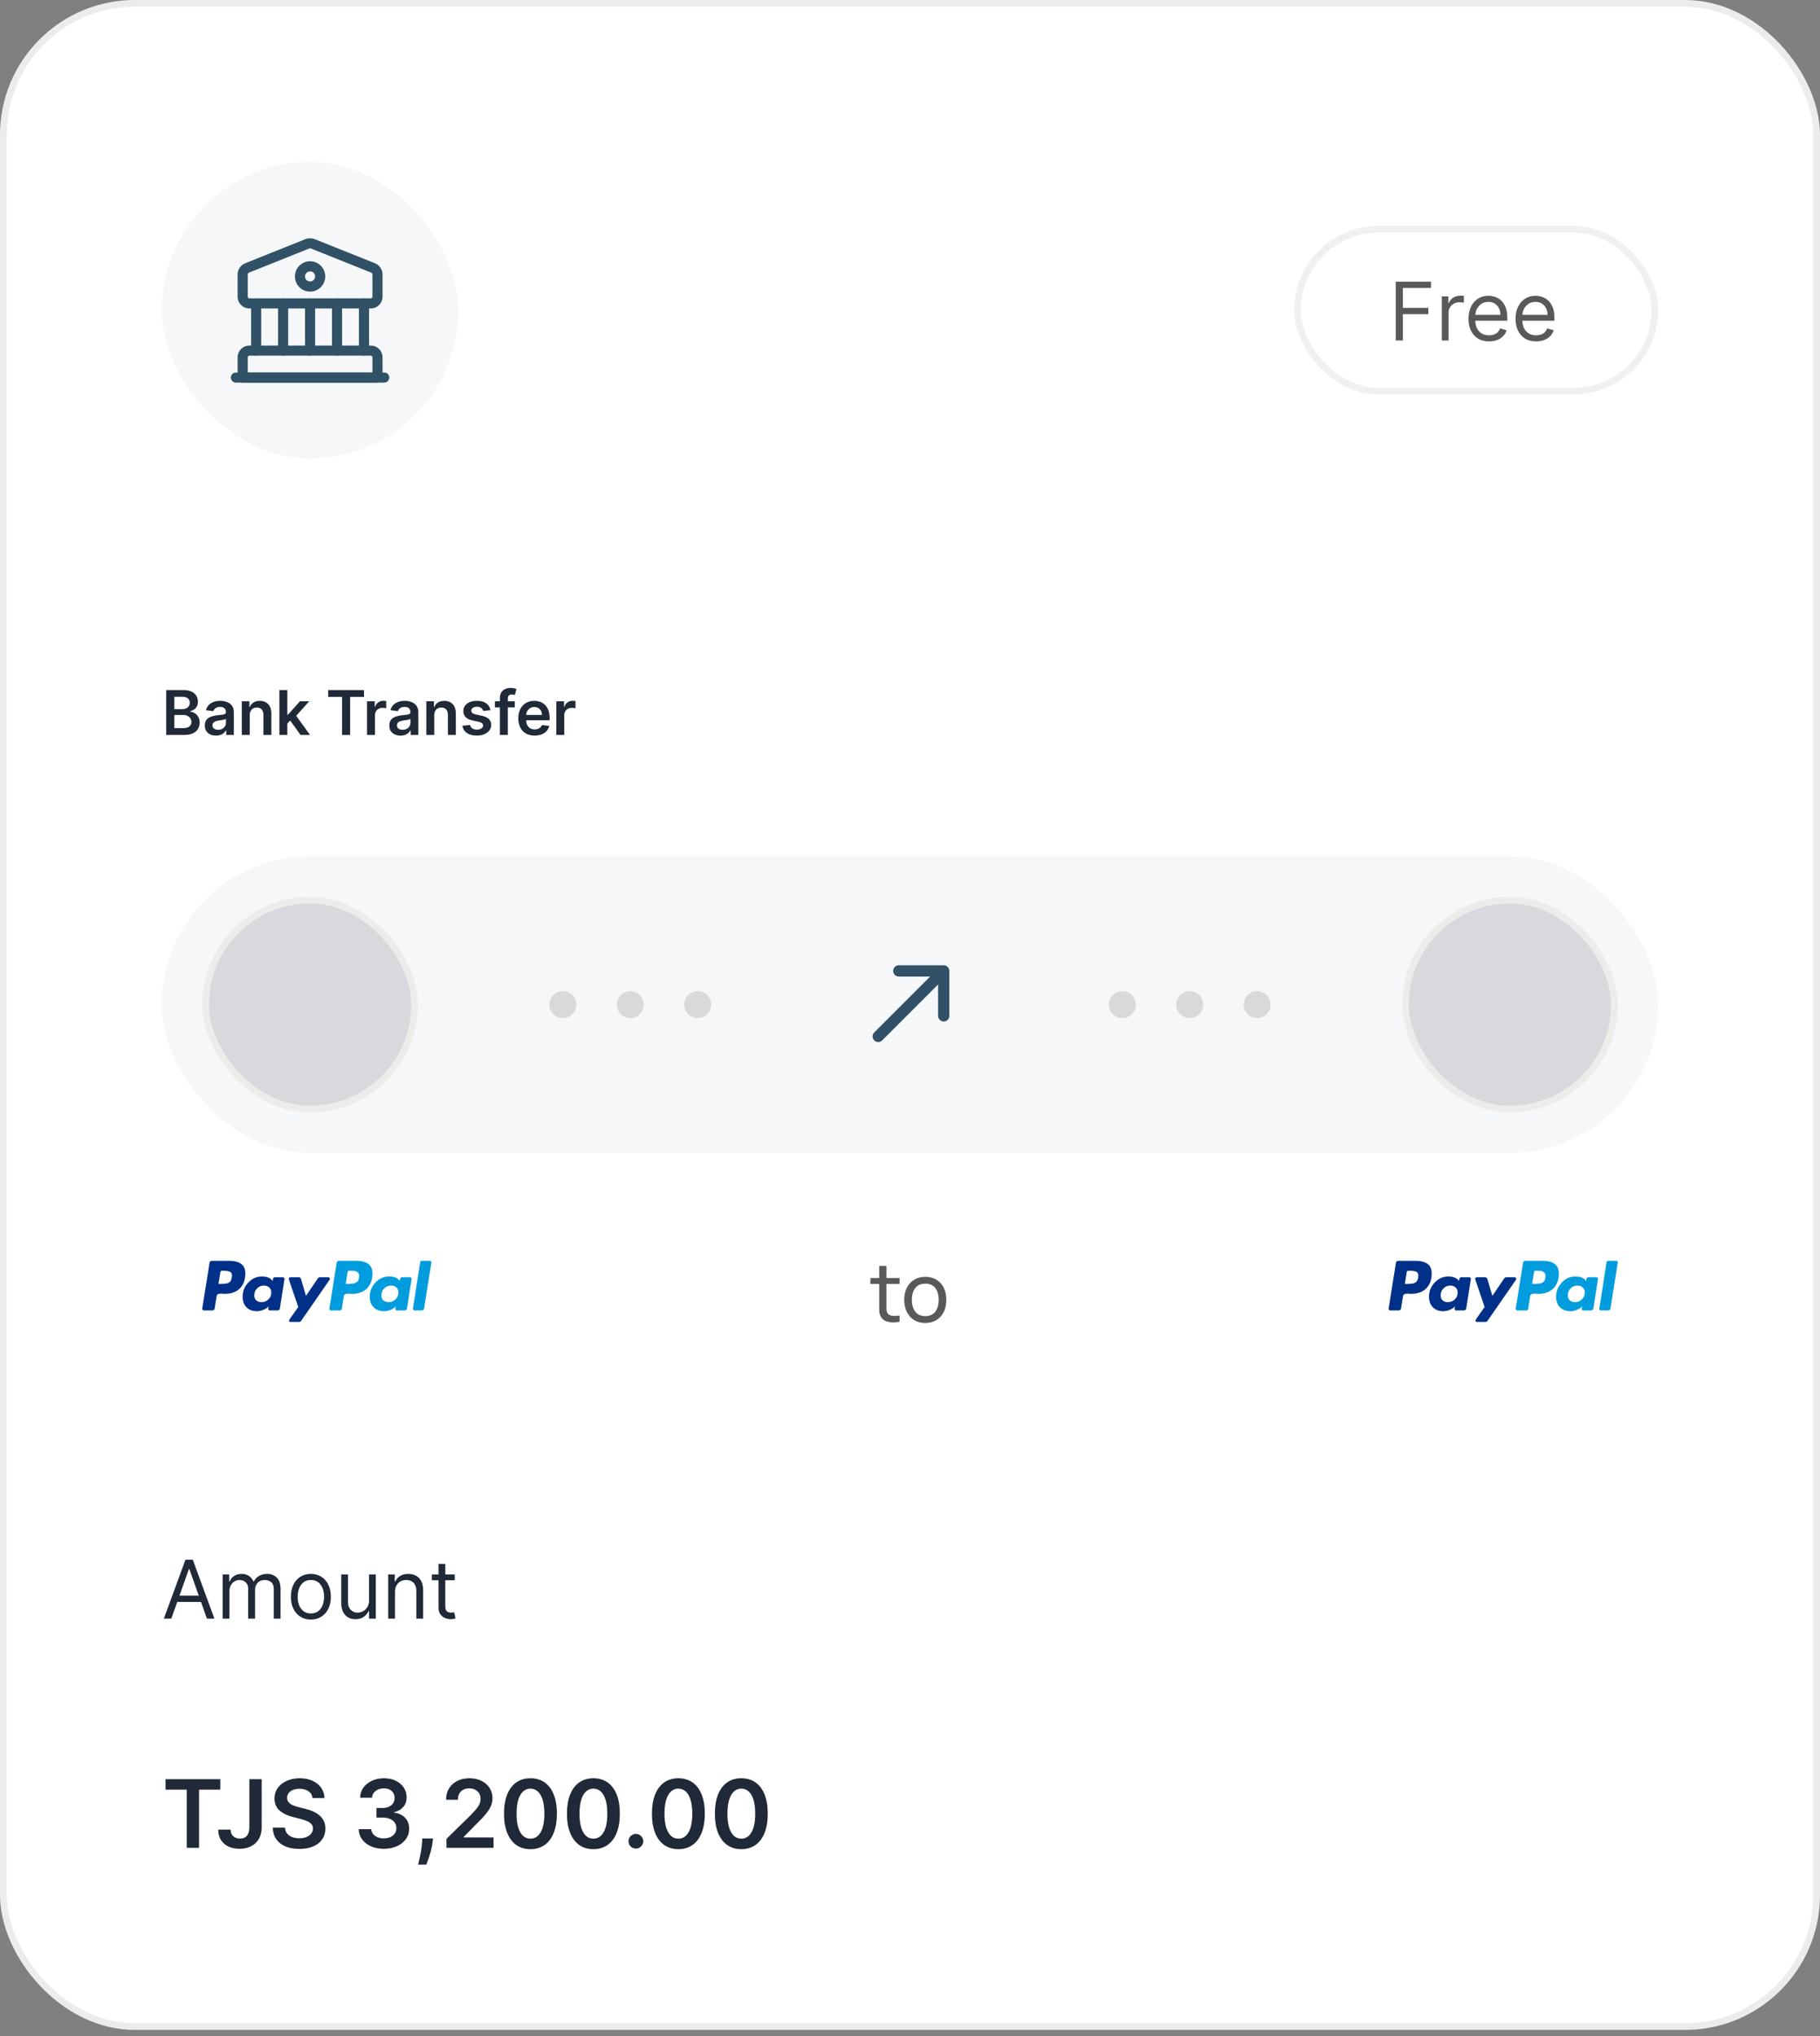 <svg width="270" height="302" viewBox="0 0 270 302" fill="none" xmlns="http://www.w3.org/2000/svg">
<rect x="0" y="0" width="270" height="302" fill="#808080" stroke="none"/>
<rect x="0.5" y="0.5" width="269" height="300.064" rx="19.5" fill="white"/>
<rect x="0.5" y="0.5" width="269" height="300.064" rx="19.5" stroke="#EDECEB"/>
<rect x="24" y="24" width="44" height="44" rx="22" fill="#F6F7F9"/>
<path fill-rule="evenodd" clip-rule="evenodd" d="M45.901 36.849L36.908 40.446L36.63 39.75L36.908 40.446C36.909 40.446 36.905 40.448 36.899 40.452C36.892 40.456 36.883 40.462 36.873 40.471C36.851 40.49 36.827 40.516 36.806 40.548C36.784 40.58 36.769 40.612 36.76 40.639C36.751 40.665 36.75 40.679 36.75 40.68C36.75 40.68 36.75 40.68 36.75 40.68L36.75 44C36.75 44.136 36.864 44.25 37 44.25L55 44.25C55.136 44.25 55.25 44.136 55.25 44L55.25 40.68C55.25 40.68 55.25 40.68 55.25 40.68C55.25 40.679 55.249 40.665 55.24 40.639C55.231 40.612 55.216 40.58 55.194 40.548C55.173 40.516 55.149 40.49 55.127 40.471C55.117 40.462 55.108 40.456 55.101 40.452C55.095 40.448 55.091 40.446 55.092 40.446L46.099 36.849C46.096 36.849 46.09 36.847 46.081 36.846C46.06 36.843 46.032 36.84 46 36.84C45.968 36.84 45.94 36.843 45.919 36.846C45.91 36.847 45.904 36.849 45.901 36.849ZM46 35.34C46.194 35.34 46.431 35.367 46.648 35.454L55.648 39.054L55.376 39.735L55.648 39.054C55.992 39.191 56.259 39.444 56.438 39.71C56.617 39.975 56.75 40.316 56.75 40.68L56.75 44C56.75 44.964 55.964 45.75 55 45.75L37 45.75C36.036 45.75 35.25 44.964 35.25 44L35.25 40.68C35.25 40.316 35.383 39.975 35.562 39.71C35.741 39.444 36.008 39.191 36.352 39.054L36.352 39.054L45.352 35.454C45.569 35.367 45.806 35.34 46 35.34Z" fill="#315266"/>
<path fill-rule="evenodd" clip-rule="evenodd" d="M37 52.75C36.864 52.75 36.75 52.864 36.75 53L36.75 55.25L55.25 55.25L55.25 53C55.25 52.864 55.136 52.75 55 52.75L37 52.75ZM35.25 53C35.25 52.036 36.036 51.25 37 51.25L55 51.25C55.964 51.25 56.75 52.036 56.75 53L56.75 56C56.75 56.414 56.414 56.75 56 56.75L36 56.75C35.586 56.75 35.25 56.414 35.25 56L35.25 53Z" fill="#315266"/>
<path fill-rule="evenodd" clip-rule="evenodd" d="M38 44.25C38.414 44.25 38.75 44.586 38.75 45L38.75 52C38.75 52.414 38.414 52.75 38 52.75C37.586 52.75 37.25 52.414 37.25 52L37.25 45C37.25 44.586 37.586 44.25 38 44.25Z" fill="#315266"/>
<path fill-rule="evenodd" clip-rule="evenodd" d="M42 44.25C42.414 44.25 42.75 44.586 42.75 45L42.75 52C42.75 52.414 42.414 52.75 42 52.75C41.586 52.75 41.25 52.414 41.25 52L41.25 45C41.25 44.586 41.586 44.25 42 44.25Z" fill="#315266"/>
<path fill-rule="evenodd" clip-rule="evenodd" d="M46 44.25C46.414 44.25 46.75 44.586 46.75 45L46.75 52C46.75 52.414 46.414 52.75 46 52.75C45.586 52.75 45.25 52.414 45.25 52L45.25 45C45.25 44.586 45.586 44.25 46 44.25Z" fill="#315266"/>
<path fill-rule="evenodd" clip-rule="evenodd" d="M50 44.25C50.414 44.25 50.75 44.586 50.75 45L50.75 52C50.75 52.414 50.414 52.75 50 52.75C49.586 52.75 49.25 52.414 49.25 52L49.25 45C49.25 44.586 49.586 44.25 50 44.25Z" fill="#315266"/>
<path fill-rule="evenodd" clip-rule="evenodd" d="M54 44.25C54.414 44.25 54.75 44.586 54.75 45L54.75 52C54.75 52.414 54.414 52.75 54 52.75C53.586 52.75 53.25 52.414 53.25 52L53.25 45C53.25 44.586 53.586 44.25 54 44.25Z" fill="#315266"/>
<path fill-rule="evenodd" clip-rule="evenodd" d="M34.25 56C34.25 55.586 34.586 55.25 35 55.25L57 55.25C57.414 55.25 57.75 55.586 57.75 56C57.75 56.414 57.414 56.75 57 56.75L35 56.75C34.586 56.75 34.25 56.414 34.25 56Z" fill="#315266"/>
<path fill-rule="evenodd" clip-rule="evenodd" d="M43.75 41C43.75 39.757 44.757 38.75 46 38.75C47.243 38.75 48.25 39.757 48.25 41C48.25 42.243 47.243 43.25 46 43.25C44.757 43.25 43.75 42.243 43.75 41ZM46 40.25C45.586 40.25 45.25 40.586 45.25 41C45.25 41.414 45.586 41.75 46 41.75C46.414 41.75 46.75 41.414 46.75 41C46.75 40.586 46.414 40.25 46 40.25Z" fill="#315266"/>
<rect x="192.5" y="34" width="53" height="24" rx="12" stroke="#F0F0F2"/>
<path d="M207.057 50.5L207.057 41.773L212.29 41.773L212.29 42.71L208.114 42.71L208.114 45.659L211.898 45.659L211.898 46.597L208.114 46.597L208.114 50.5L207.057 50.5ZM213.893 50.5L213.893 43.955L214.865 43.955L214.865 44.943L214.933 44.943C215.052 44.619 215.268 44.356 215.581 44.155C215.893 43.953 216.245 43.852 216.637 43.852C216.711 43.852 216.804 43.854 216.914 43.856C217.025 43.859 217.109 43.864 217.166 43.869L217.166 44.892C217.132 44.883 217.054 44.871 216.931 44.854C216.812 44.834 216.686 44.824 216.552 44.824C216.234 44.824 215.95 44.891 215.7 45.024C215.453 45.155 215.257 45.337 215.112 45.57C214.97 45.8 214.899 46.062 214.899 46.358L214.899 50.5L213.893 50.5ZM220.903 50.636C220.272 50.636 219.728 50.497 219.271 50.219C218.816 49.938 218.466 49.545 218.218 49.043C217.974 48.537 217.852 47.949 217.852 47.278C217.852 46.608 217.974 46.017 218.218 45.506C218.466 44.992 218.809 44.591 219.25 44.304C219.693 44.014 220.21 43.869 220.801 43.869C221.142 43.869 221.478 43.926 221.811 44.04C222.143 44.153 222.446 44.338 222.718 44.594C222.991 44.847 223.208 45.182 223.37 45.599C223.532 46.017 223.613 46.531 223.613 47.142L223.613 47.568L218.568 47.568L218.568 46.699L222.591 46.699C222.591 46.33 222.517 46 222.369 45.71C222.224 45.42 222.017 45.192 221.747 45.024C221.48 44.856 221.164 44.773 220.801 44.773C220.4 44.773 220.054 44.872 219.761 45.071C219.471 45.267 219.248 45.523 219.092 45.838C218.936 46.153 218.858 46.492 218.858 46.852L218.858 47.432C218.858 47.926 218.943 48.345 219.113 48.689C219.287 49.03 219.527 49.29 219.833 49.469C220.14 49.645 220.497 49.733 220.903 49.733C221.167 49.733 221.406 49.696 221.619 49.622C221.835 49.545 222.021 49.432 222.177 49.281C222.333 49.128 222.454 48.938 222.539 48.71L223.511 48.983C223.409 49.312 223.237 49.602 222.995 49.852C222.754 50.099 222.456 50.293 222.1 50.432C221.745 50.568 221.346 50.636 220.903 50.636ZM227.887 50.636C227.257 50.636 226.713 50.497 226.255 50.219C225.801 49.938 225.45 49.545 225.203 49.043C224.958 48.537 224.836 47.949 224.836 47.278C224.836 46.608 224.958 46.017 225.203 45.506C225.45 44.992 225.794 44.591 226.234 44.304C226.677 44.014 227.194 43.869 227.785 43.869C228.126 43.869 228.463 43.926 228.795 44.04C229.127 44.153 229.43 44.338 229.703 44.594C229.975 44.847 230.193 45.182 230.355 45.599C230.517 46.017 230.598 46.531 230.598 47.142L230.598 47.568L225.552 47.568L225.552 46.699L229.575 46.699C229.575 46.33 229.501 46 229.353 45.71C229.208 45.42 229.001 45.192 228.731 45.024C228.464 44.856 228.149 44.773 227.785 44.773C227.385 44.773 227.038 44.872 226.745 45.071C226.456 45.267 226.233 45.523 226.076 45.838C225.92 46.153 225.842 46.492 225.842 46.852L225.842 47.432C225.842 47.926 225.927 48.345 226.098 48.689C226.271 49.03 226.511 49.29 226.818 49.469C227.125 49.645 227.481 49.733 227.887 49.733C228.152 49.733 228.39 49.696 228.603 49.622C228.819 49.545 229.005 49.432 229.162 49.281C229.318 49.128 229.439 48.938 229.524 48.71L230.495 48.983C230.393 49.312 230.221 49.602 229.98 49.852C229.738 50.099 229.44 50.293 229.085 50.432C228.73 50.568 228.331 50.636 227.887 50.636Z" fill="#595959"/>
<path d="M24.656 109L24.656 102.345L27.204 102.345C27.685 102.345 28.085 102.421 28.403 102.572C28.724 102.722 28.963 102.927 29.121 103.187C29.282 103.447 29.362 103.741 29.362 104.07C29.362 104.341 29.31 104.573 29.206 104.766C29.102 104.957 28.962 105.111 28.787 105.231C28.611 105.35 28.415 105.435 28.198 105.487L28.198 105.552C28.434 105.565 28.661 105.638 28.878 105.77C29.096 105.9 29.275 106.084 29.414 106.322C29.552 106.561 29.622 106.849 29.622 107.187C29.622 107.531 29.538 107.841 29.371 108.116C29.205 108.389 28.953 108.605 28.617 108.763C28.282 108.921 27.859 109 27.35 109L24.656 109ZM25.862 107.993L27.159 107.993C27.596 107.993 27.911 107.909 28.104 107.742C28.299 107.573 28.397 107.357 28.397 107.093C28.397 106.895 28.348 106.718 28.25 106.56C28.153 106.399 28.014 106.274 27.834 106.183C27.655 106.09 27.44 106.043 27.191 106.043L25.862 106.043L25.862 107.993ZM25.862 105.175L27.055 105.175C27.262 105.175 27.45 105.137 27.617 105.062C27.784 104.984 27.915 104.874 28.01 104.733C28.107 104.59 28.156 104.421 28.156 104.226C28.156 103.969 28.065 103.756 27.883 103.59C27.703 103.423 27.436 103.339 27.081 103.339L25.862 103.339L25.862 105.175ZM32.055 109.101C31.738 109.101 31.454 109.044 31.2 108.932C30.949 108.817 30.75 108.648 30.602 108.425C30.457 108.202 30.384 107.927 30.384 107.599C30.384 107.318 30.436 107.085 30.54 106.901C30.644 106.717 30.786 106.569 30.966 106.459C31.146 106.348 31.349 106.265 31.574 106.209C31.801 106.15 32.036 106.108 32.279 106.082C32.571 106.052 32.809 106.025 32.991 106.001C33.172 105.975 33.305 105.936 33.387 105.884C33.471 105.83 33.514 105.746 33.514 105.634L33.514 105.614C33.514 105.369 33.441 105.18 33.296 105.045C33.151 104.911 32.942 104.844 32.669 104.844C32.381 104.844 32.152 104.907 31.983 105.032C31.816 105.158 31.704 105.306 31.645 105.478L30.547 105.322C30.634 105.018 30.777 104.765 30.976 104.561C31.175 104.355 31.419 104.202 31.707 104.1C31.995 103.996 32.314 103.944 32.662 103.944C32.903 103.944 33.142 103.972 33.38 104.028C33.619 104.085 33.837 104.178 34.034 104.308C34.231 104.436 34.389 104.61 34.508 104.831C34.629 105.052 34.69 105.328 34.69 105.66L34.69 109L33.559 109L33.559 108.314L33.52 108.314C33.449 108.453 33.348 108.583 33.218 108.704C33.09 108.823 32.929 108.92 32.734 108.994C32.541 109.065 32.315 109.101 32.055 109.101ZM32.36 108.236C32.596 108.236 32.801 108.19 32.974 108.097C33.148 108.001 33.281 107.876 33.374 107.72C33.469 107.564 33.517 107.394 33.517 107.21L33.517 106.621C33.48 106.652 33.417 106.68 33.328 106.706C33.242 106.732 33.144 106.755 33.036 106.774C32.928 106.794 32.821 106.811 32.714 106.826C32.608 106.841 32.516 106.854 32.438 106.865C32.263 106.889 32.106 106.928 31.967 106.982C31.828 107.036 31.719 107.112 31.639 107.21C31.559 107.305 31.518 107.428 31.518 107.58C31.518 107.797 31.598 107.96 31.756 108.071C31.914 108.181 32.115 108.236 32.36 108.236ZM37.049 106.075L37.049 109L35.873 109L35.873 104.009L36.997 104.009L36.997 104.857L37.056 104.857C37.17 104.577 37.354 104.355 37.605 104.191C37.858 104.026 38.171 103.944 38.544 103.944C38.888 103.944 39.188 104.017 39.444 104.165C39.702 104.312 39.901 104.525 40.042 104.805C40.185 105.084 40.255 105.423 40.253 105.822L40.253 109L39.077 109L39.077 106.004C39.077 105.67 38.99 105.409 38.817 105.221C38.646 105.032 38.409 104.938 38.105 104.938C37.9 104.938 37.716 104.984 37.556 105.075C37.398 105.163 37.273 105.292 37.182 105.461C37.094 105.63 37.049 105.835 37.049 106.075ZM42.521 107.434L42.518 106.014L42.707 106.014L44.5 104.009L45.875 104.009L43.668 106.465L43.425 106.465L42.521 107.434ZM41.449 109L41.449 102.345L42.625 102.345L42.625 109L41.449 109ZM44.582 109L42.957 106.729L43.75 105.9L45.989 109L44.582 109ZM48.688 103.356L48.688 102.345L53.998 102.345L53.998 103.356L51.941 103.356L51.941 109L50.745 109L50.745 103.356L48.688 103.356ZM54.451 109L54.451 104.009L55.592 104.009L55.592 104.841L55.644 104.841C55.735 104.553 55.891 104.33 56.112 104.174C56.335 104.016 56.589 103.937 56.875 103.937C56.94 103.937 57.013 103.941 57.093 103.947C57.175 103.951 57.243 103.959 57.298 103.97L57.298 105.052C57.248 105.035 57.169 105.019 57.06 105.006C56.954 104.991 56.851 104.984 56.752 104.984C56.537 104.984 56.344 105.03 56.173 105.123C56.004 105.214 55.871 105.341 55.774 105.504C55.676 105.666 55.627 105.853 55.627 106.066L55.627 109L54.451 109ZM59.426 109.101C59.11 109.101 58.825 109.044 58.572 108.932C58.32 108.817 58.121 108.648 57.974 108.425C57.828 108.202 57.756 107.927 57.756 107.599C57.756 107.318 57.808 107.085 57.912 106.901C58.016 106.717 58.158 106.569 58.337 106.459C58.517 106.348 58.72 106.265 58.945 106.209C59.173 106.15 59.408 106.108 59.65 106.082C59.943 106.052 60.18 106.025 60.362 106.001C60.544 105.975 60.676 105.936 60.758 105.884C60.843 105.83 60.885 105.746 60.885 105.634L60.885 105.614C60.885 105.369 60.813 105.18 60.667 105.045C60.522 104.911 60.313 104.844 60.04 104.844C59.752 104.844 59.524 104.907 59.355 105.032C59.188 105.158 59.075 105.306 59.017 105.478L57.918 105.322C58.005 105.018 58.148 104.765 58.347 104.561C58.547 104.355 58.79 104.202 59.078 104.1C59.367 103.996 59.685 103.944 60.034 103.944C60.274 103.944 60.514 103.972 60.752 104.028C60.99 104.085 61.208 104.178 61.405 104.308C61.602 104.436 61.76 104.61 61.88 104.831C62.001 105.052 62.062 105.328 62.062 105.66L62.062 109L60.931 109L60.931 108.314L60.892 108.314C60.82 108.453 60.719 108.583 60.589 108.704C60.462 108.823 60.3 108.92 60.105 108.994C59.913 109.065 59.686 109.101 59.426 109.101ZM59.732 108.236C59.968 108.236 60.172 108.19 60.346 108.097C60.519 108.001 60.652 107.876 60.745 107.72C60.841 107.564 60.888 107.394 60.888 107.21L60.888 106.621C60.852 106.652 60.789 106.68 60.7 106.706C60.613 106.732 60.516 106.755 60.407 106.774C60.299 106.794 60.192 106.811 60.086 106.826C59.98 106.841 59.888 106.854 59.81 106.865C59.634 106.889 59.477 106.928 59.338 106.982C59.2 107.036 59.09 107.112 59.01 107.21C58.93 107.305 58.89 107.428 58.89 107.58C58.89 107.797 58.969 107.96 59.127 108.071C59.285 108.181 59.487 108.236 59.732 108.236ZM64.421 106.075L64.421 109L63.244 109L63.244 104.009L64.369 104.009L64.369 104.857L64.427 104.857C64.542 104.577 64.725 104.355 64.976 104.191C65.23 104.026 65.543 103.944 65.915 103.944C66.26 103.944 66.56 104.017 66.816 104.165C67.073 104.312 67.273 104.525 67.413 104.805C67.556 105.084 67.627 105.423 67.625 105.822L67.625 109L66.448 109L66.448 106.004C66.448 105.67 66.362 105.409 66.188 105.221C66.017 105.032 65.78 104.938 65.477 104.938C65.271 104.938 65.088 104.984 64.927 105.075C64.769 105.163 64.645 105.292 64.554 105.461C64.465 105.63 64.421 105.835 64.421 106.075ZM72.765 105.328L71.693 105.445C71.663 105.337 71.61 105.235 71.534 105.14C71.46 105.044 71.361 104.967 71.235 104.909C71.109 104.85 70.955 104.821 70.773 104.821C70.529 104.821 70.323 104.874 70.156 104.98C69.991 105.087 69.91 105.224 69.912 105.393C69.91 105.538 69.963 105.656 70.072 105.747C70.182 105.838 70.364 105.913 70.617 105.971L71.469 106.153C71.941 106.255 72.292 106.417 72.522 106.638C72.753 106.859 72.87 107.148 72.873 107.505C72.87 107.819 72.778 108.097 72.596 108.337C72.417 108.575 72.166 108.762 71.846 108.896C71.525 109.03 71.157 109.097 70.741 109.097C70.13 109.097 69.638 108.97 69.266 108.714C68.893 108.456 68.671 108.098 68.6 107.638L69.746 107.528C69.799 107.753 69.909 107.923 70.078 108.038C70.247 108.153 70.467 108.21 70.738 108.21C71.017 108.21 71.241 108.153 71.41 108.038C71.581 107.923 71.667 107.781 71.667 107.612C71.667 107.469 71.612 107.351 71.501 107.258C71.393 107.165 71.224 107.094 70.994 107.044L70.143 106.865C69.664 106.765 69.31 106.598 69.08 106.361C68.851 106.123 68.737 105.822 68.739 105.458C68.737 105.15 68.82 104.884 68.989 104.659C69.16 104.431 69.398 104.256 69.701 104.132C70.007 104.007 70.359 103.944 70.757 103.944C71.342 103.944 71.802 104.068 72.138 104.317C72.476 104.567 72.685 104.903 72.765 105.328ZM76.371 104.009L76.371 104.919L73.42 104.919L73.42 104.009L76.371 104.009ZM74.158 109L74.158 103.538C74.158 103.202 74.227 102.922 74.366 102.699C74.507 102.476 74.695 102.309 74.931 102.199C75.167 102.088 75.429 102.033 75.718 102.033C75.921 102.033 76.102 102.049 76.26 102.082C76.418 102.114 76.535 102.144 76.611 102.17L76.377 103.079C76.327 103.064 76.264 103.049 76.189 103.034C76.113 103.017 76.028 103.008 75.935 103.008C75.716 103.008 75.561 103.061 75.471 103.167C75.382 103.271 75.337 103.421 75.337 103.616L75.337 109L74.158 109ZM79.314 109.097C78.814 109.097 78.381 108.994 78.017 108.786C77.656 108.575 77.377 108.279 77.182 107.895C76.987 107.51 76.89 107.056 76.89 106.534C76.89 106.02 76.987 105.57 77.182 105.182C77.379 104.792 77.654 104.489 78.008 104.272C78.361 104.053 78.776 103.944 79.252 103.944C79.56 103.944 79.85 103.994 80.123 104.093C80.398 104.191 80.641 104.342 80.851 104.548C81.063 104.754 81.23 105.016 81.351 105.335C81.473 105.651 81.533 106.028 81.533 106.465L81.533 106.826L77.442 106.826L77.442 106.033L80.406 106.033C80.404 105.808 80.355 105.608 80.26 105.432C80.164 105.254 80.031 105.115 79.86 105.013C79.691 104.911 79.494 104.86 79.268 104.86C79.028 104.86 78.817 104.919 78.635 105.036C78.453 105.15 78.311 105.302 78.209 105.491C78.109 105.677 78.058 105.882 78.056 106.105L78.056 106.797C78.056 107.087 78.109 107.336 78.216 107.544C78.322 107.75 78.47 107.908 78.661 108.019C78.851 108.127 79.075 108.181 79.33 108.181C79.501 108.181 79.656 108.157 79.795 108.11C79.933 108.06 80.054 107.987 80.156 107.892C80.257 107.797 80.334 107.679 80.386 107.538L81.485 107.661C81.415 107.951 81.283 108.205 81.088 108.422C80.895 108.636 80.648 108.803 80.347 108.922C80.046 109.039 79.702 109.097 79.314 109.097ZM82.528 109L82.528 104.009L83.669 104.009L83.669 104.841L83.721 104.841C83.812 104.553 83.968 104.33 84.189 104.174C84.412 104.016 84.667 103.937 84.953 103.937C85.018 103.937 85.09 103.941 85.17 103.947C85.253 103.951 85.321 103.959 85.375 103.97L85.375 105.052C85.325 105.035 85.246 105.019 85.138 105.006C85.032 104.991 84.929 104.984 84.829 104.984C84.615 104.984 84.422 105.03 84.251 105.123C84.082 105.214 83.948 105.341 83.851 105.504C83.754 105.666 83.705 105.853 83.705 106.066L83.705 109L82.528 109Z" fill="#1F2937"/>
<rect x="24" y="127" width="222" height="44" rx="22" fill="#F6F7F8"/>
<rect x="30.5" y="133.5" width="31" height="31" rx="15.5" fill="#4B5563" fill-opacity="0.18" stroke="#EDECEB"/>
<circle cx="83.5" cy="149" r="2" fill="#D9D9D9"/>
<circle cx="93.5" cy="149" r="2" fill="#D9D9D9"/>
<circle cx="103.5" cy="149" r="2" fill="#D9D9D9"/>
<path d="M137.989 144.833L129.697 153.125C129.372 153.45 129.372 153.978 129.697 154.303C130.023 154.629 130.55 154.629 130.876 154.303L139.167 146.012L139.167 150.667C139.167 151.127 139.54 151.5 140.001 151.5C140.461 151.5 140.834 151.127 140.834 150.667L140.834 144C140.834 143.54 140.461 143.167 140.001 143.167L133.334 143.167C132.874 143.167 132.501 143.54 132.501 144C132.501 144.46 132.874 144.833 133.334 144.833L137.989 144.833Z" fill="#315266"/>
<circle cx="166.5" cy="149" r="2" fill="#D9D9D9"/>
<circle cx="176.5" cy="149" r="2" fill="#D9D9D9"/>
<circle cx="186.5" cy="149" r="2" fill="#D9D9D9"/>
<rect x="208.5" y="133.5" width="31" height="31" rx="15.5" fill="#4B5563" fill-opacity="0.18" stroke="#EDECEB"/>
<path d="M35.755 187.44C35.329 187.147 34.773 187 34.087 187L31.431 187C31.221 187 31.104 187.105 31.082 187.315L30.003 194.088C29.992 194.155 30.009 194.216 30.053 194.271C30.097 194.326 30.153 194.354 30.219 194.354L31.481 194.354C31.702 194.354 31.824 194.249 31.846 194.039L32.145 192.213C32.156 192.124 32.195 192.052 32.261 191.997C32.327 191.941 32.41 191.905 32.51 191.889C32.61 191.872 32.703 191.864 32.792 191.864C32.881 191.864 32.986 191.87 33.108 191.881C33.229 191.892 33.307 191.897 33.34 191.897C34.292 191.897 35.039 191.629 35.581 191.092C36.123 190.555 36.395 189.811 36.395 188.859C36.395 188.206 36.181 187.733 35.755 187.44ZM34.386 189.473C34.33 189.861 34.187 190.115 33.954 190.237C33.722 190.359 33.39 190.42 32.958 190.42L32.41 190.436L32.693 188.66C32.715 188.538 32.787 188.477 32.908 188.477L33.224 188.477C33.666 188.477 33.988 188.541 34.187 188.668C34.386 188.796 34.452 189.064 34.386 189.473Z" fill="#003087"/>
<path d="M63.783 187L62.555 187C62.433 187 62.361 187.061 62.339 187.183L61.26 194.088L61.243 194.121C61.243 194.177 61.265 194.229 61.31 194.279C61.354 194.329 61.409 194.354 61.476 194.354L62.571 194.354C62.781 194.354 62.898 194.249 62.92 194.039L63.999 187.249L63.999 187.232C63.999 187.077 63.927 187 63.783 187Z" fill="#009CDE"/>
<path d="M48.942 189.673C48.942 189.617 48.92 189.565 48.876 189.515C48.832 189.465 48.782 189.44 48.727 189.44L47.448 189.44C47.326 189.44 47.227 189.496 47.15 189.606L45.39 192.196L44.66 189.706C44.604 189.529 44.482 189.44 44.294 189.44L43.049 189.44C42.994 189.44 42.944 189.465 42.9 189.515C42.855 189.565 42.834 189.617 42.834 189.673C42.834 189.695 42.941 190.021 43.157 190.652C43.373 191.283 43.605 191.964 43.854 192.694C44.103 193.424 44.233 193.812 44.245 193.856C43.337 195.096 42.883 195.76 42.883 195.848C42.883 195.992 42.955 196.064 43.099 196.064L44.377 196.064C44.499 196.064 44.599 196.009 44.676 195.898L48.909 189.789C48.931 189.767 48.942 189.728 48.942 189.673Z" fill="#003087"/>
<path d="M60.846 189.44L59.584 189.44C59.429 189.44 59.335 189.623 59.302 189.988C59.014 189.546 58.489 189.324 57.725 189.324C56.928 189.324 56.25 189.623 55.691 190.221C55.132 190.818 54.853 191.521 54.853 192.329C54.853 192.982 55.044 193.502 55.426 193.889C55.807 194.277 56.319 194.47 56.961 194.47C57.282 194.47 57.609 194.404 57.941 194.271C58.273 194.138 58.532 193.961 58.721 193.74C58.721 193.751 58.71 193.801 58.688 193.889C58.665 193.978 58.654 194.044 58.654 194.088C58.654 194.266 58.726 194.354 58.87 194.354L60.016 194.354C60.226 194.354 60.348 194.249 60.381 194.039L61.062 189.706C61.072 189.64 61.056 189.579 61.012 189.523C60.967 189.468 60.912 189.44 60.846 189.44ZM58.679 192.711C58.397 192.987 58.057 193.126 57.658 193.126C57.337 193.126 57.078 193.037 56.878 192.86C56.679 192.683 56.579 192.44 56.579 192.13C56.579 191.72 56.718 191.374 56.995 191.092C57.271 190.81 57.614 190.669 58.024 190.669C58.333 190.669 58.591 190.76 58.796 190.943C59 191.125 59.103 191.377 59.103 191.698C59.103 192.096 58.962 192.434 58.679 192.711Z" fill="#009CDE"/>
<path d="M41.986 189.44L40.725 189.44C40.57 189.44 40.476 189.623 40.443 189.988C40.144 189.546 39.618 189.324 38.865 189.324C38.069 189.324 37.391 189.623 36.832 190.221C36.273 190.818 35.994 191.521 35.994 192.329C35.994 192.982 36.185 193.502 36.566 193.889C36.948 194.277 37.46 194.47 38.102 194.47C38.412 194.47 38.733 194.404 39.065 194.271C39.397 194.138 39.662 193.961 39.861 193.74C39.817 193.873 39.795 193.989 39.795 194.088C39.795 194.266 39.867 194.354 40.011 194.354L41.156 194.354C41.366 194.354 41.488 194.249 41.522 194.039L42.202 189.706C42.213 189.64 42.196 189.579 42.152 189.523C42.108 189.468 42.053 189.44 41.986 189.44ZM39.82 192.719C39.538 192.99 39.192 193.126 38.783 193.126C38.462 193.126 38.204 193.037 38.011 192.86C37.817 192.683 37.72 192.44 37.72 192.13C37.72 191.72 37.858 191.374 38.135 191.092C38.412 190.81 38.755 190.669 39.164 190.669C39.474 190.669 39.731 190.76 39.936 190.943C40.141 191.125 40.243 191.377 40.243 191.698C40.243 192.108 40.102 192.448 39.82 192.719Z" fill="#003087"/>
<path d="M54.615 187.44C54.189 187.147 53.633 187 52.946 187L50.307 187C50.086 187 49.964 187.105 49.942 187.315L48.863 194.088C48.852 194.155 48.868 194.216 48.913 194.271C48.956 194.326 49.012 194.354 49.078 194.354L50.44 194.354C50.572 194.354 50.661 194.282 50.705 194.138L51.004 192.213C51.015 192.124 51.054 192.052 51.12 191.997C51.187 191.941 51.27 191.905 51.369 191.889C51.469 191.872 51.563 191.864 51.652 191.864C51.74 191.864 51.845 191.87 51.967 191.881C52.089 191.892 52.166 191.897 52.199 191.897C53.151 191.897 53.898 191.629 54.44 191.092C54.983 190.555 55.254 189.811 55.254 188.859C55.254 188.206 55.041 187.733 54.615 187.44ZM52.913 190.171C52.67 190.337 52.304 190.42 51.818 190.42L51.286 190.436L51.569 188.66C51.591 188.538 51.663 188.477 51.784 188.477L52.083 188.477C52.327 188.477 52.52 188.489 52.664 188.511C52.808 188.533 52.946 188.602 53.079 188.718C53.212 188.834 53.278 189.003 53.278 189.224C53.278 189.689 53.157 190.005 52.913 190.171Z" fill="#009CDE"/>
<path d="M133.458 196.032C133.074 196.108 132.694 196.138 132.318 196.122C131.946 196.11 131.614 196.036 131.322 195.9C131.03 195.76 130.808 195.544 130.656 195.252C130.528 194.996 130.458 194.738 130.446 194.478C130.438 194.214 130.434 193.916 130.434 193.584L130.434 187.752L131.502 187.752L131.502 193.536C131.502 193.8 131.504 194.026 131.508 194.214C131.516 194.402 131.558 194.564 131.634 194.7C131.778 194.956 132.006 195.106 132.318 195.15C132.634 195.194 133.014 195.182 133.458 195.114L133.458 196.032ZM129.12 190.434L129.12 189.552L133.458 189.552L133.458 190.434L129.12 190.434ZM137.264 196.212C136.62 196.212 136.064 196.066 135.596 195.774C135.132 195.482 134.774 195.078 134.522 194.562C134.27 194.046 134.144 193.454 134.144 192.786C134.144 192.106 134.272 191.51 134.528 190.998C134.784 190.486 135.146 190.088 135.614 189.804C136.082 189.516 136.632 189.372 137.264 189.372C137.912 189.372 138.47 189.518 138.938 189.81C139.406 190.098 139.764 190.5 140.012 191.016C140.264 191.528 140.39 192.118 140.39 192.786C140.39 193.462 140.264 194.058 140.012 194.574C139.76 195.086 139.4 195.488 138.932 195.78C138.464 196.068 137.908 196.212 137.264 196.212ZM137.264 195.198C137.936 195.198 138.436 194.974 138.764 194.526C139.092 194.078 139.256 193.498 139.256 192.786C139.256 192.054 139.09 191.472 138.758 191.04C138.426 190.604 137.928 190.386 137.264 190.386C136.812 190.386 136.44 190.488 136.148 190.692C135.856 190.896 135.638 191.178 135.494 191.538C135.35 191.898 135.278 192.314 135.278 192.786C135.278 193.514 135.446 194.098 135.782 194.538C136.118 194.978 136.612 195.198 137.264 195.198Z" fill="#595959"/>
<path d="M211.756 187.44C211.33 187.147 210.774 187 210.088 187L207.432 187C207.222 187 207.105 187.105 207.083 187.315L206.004 194.088C205.993 194.155 206.01 194.216 206.054 194.271C206.098 194.326 206.154 194.354 206.22 194.354L207.482 194.354C207.703 194.354 207.825 194.249 207.847 194.039L208.146 192.213C208.157 192.124 208.196 192.052 208.262 191.997C208.328 191.941 208.411 191.905 208.511 191.889C208.611 191.872 208.704 191.864 208.793 191.864C208.882 191.864 208.987 191.87 209.109 191.881C209.23 191.892 209.308 191.897 209.341 191.897C210.293 191.897 211.04 191.629 211.582 191.092C212.124 190.555 212.395 189.811 212.395 188.859C212.395 188.206 212.182 187.733 211.756 187.44ZM210.387 189.473C210.331 189.861 210.188 190.115 209.955 190.237C209.723 190.359 209.391 190.42 208.959 190.42L208.411 190.436L208.694 188.66C208.716 188.538 208.788 188.477 208.909 188.477L209.225 188.477C209.667 188.477 209.989 188.541 210.188 188.668C210.387 188.796 210.453 189.064 210.387 189.473Z" fill="#003087"/>
<path d="M239.784 187L238.556 187C238.434 187 238.362 187.061 238.34 187.183L237.261 194.088L237.244 194.121C237.244 194.177 237.266 194.229 237.311 194.279C237.355 194.329 237.41 194.354 237.477 194.354L238.572 194.354C238.782 194.354 238.899 194.249 238.921 194.039L240 187.249L240 187.232C240 187.077 239.928 187 239.784 187Z" fill="#009CDE"/>
<path d="M224.943 189.673C224.943 189.617 224.921 189.565 224.877 189.515C224.833 189.465 224.783 189.44 224.728 189.44L223.449 189.44C223.327 189.44 223.228 189.496 223.151 189.606L221.391 192.196L220.661 189.706C220.605 189.529 220.483 189.44 220.295 189.44L219.05 189.44C218.995 189.44 218.945 189.465 218.901 189.515C218.856 189.565 218.834 189.617 218.834 189.673C218.834 189.695 218.942 190.021 219.158 190.652C219.374 191.283 219.606 191.964 219.855 192.694C220.104 193.424 220.234 193.812 220.245 193.856C219.338 195.096 218.884 195.76 218.884 195.848C218.884 195.992 218.956 196.064 219.1 196.064L220.378 196.064C220.5 196.064 220.6 196.009 220.677 195.898L224.91 189.789C224.932 189.767 224.943 189.728 224.943 189.673Z" fill="#003087"/>
<path d="M236.847 189.44L235.585 189.44C235.43 189.44 235.336 189.623 235.303 189.988C235.015 189.546 234.49 189.324 233.726 189.324C232.929 189.324 232.251 189.623 231.692 190.221C231.133 190.818 230.854 191.521 230.854 192.329C230.854 192.982 231.045 193.502 231.427 193.889C231.808 194.277 232.32 194.47 232.962 194.47C233.283 194.47 233.61 194.404 233.942 194.271C234.274 194.138 234.533 193.961 234.722 193.74C234.722 193.751 234.711 193.801 234.689 193.889C234.666 193.978 234.655 194.044 234.655 194.088C234.655 194.266 234.727 194.354 234.871 194.354L236.017 194.354C236.227 194.354 236.349 194.249 236.382 194.039L237.063 189.706C237.073 189.64 237.057 189.579 237.013 189.523C236.968 189.468 236.913 189.44 236.847 189.44ZM234.68 192.711C234.398 192.987 234.058 193.126 233.659 193.126C233.338 193.126 233.079 193.037 232.879 192.86C232.68 192.683 232.58 192.44 232.58 192.13C232.58 191.72 232.719 191.374 232.995 191.092C233.272 190.81 233.615 190.669 234.025 190.669C234.334 190.669 234.592 190.76 234.797 190.943C235.001 191.125 235.104 191.377 235.104 191.698C235.104 192.096 234.963 192.434 234.68 192.711Z" fill="#009CDE"/>
<path d="M217.987 189.44L216.726 189.44C216.571 189.44 216.477 189.623 216.444 189.988C216.145 189.546 215.619 189.324 214.866 189.324C214.07 189.324 213.392 189.623 212.833 190.221C212.274 190.818 211.995 191.521 211.995 192.329C211.995 192.982 212.186 193.502 212.567 193.889C212.949 194.277 213.461 194.47 214.103 194.47C214.413 194.47 214.734 194.404 215.066 194.271C215.398 194.138 215.663 193.961 215.863 193.74C215.818 193.873 215.796 193.989 215.796 194.088C215.796 194.266 215.868 194.354 216.012 194.354L217.157 194.354C217.367 194.354 217.489 194.249 217.523 194.039L218.203 189.706C218.214 189.64 218.197 189.579 218.153 189.523C218.109 189.468 218.054 189.44 217.987 189.44ZM215.821 192.719C215.539 192.99 215.193 193.126 214.784 193.126C214.462 193.126 214.205 193.037 214.012 192.86C213.818 192.683 213.721 192.44 213.721 192.13C213.721 191.72 213.859 191.374 214.136 191.092C214.413 190.81 214.756 190.669 215.165 190.669C215.475 190.669 215.732 190.76 215.937 190.943C216.142 191.125 216.244 191.377 216.244 191.698C216.244 192.108 216.103 192.448 215.821 192.719Z" fill="#003087"/>
<path d="M230.616 187.44C230.19 187.147 229.634 187 228.947 187L226.308 187C226.086 187 225.965 187.105 225.943 187.315L224.864 194.088C224.853 194.155 224.869 194.216 224.914 194.271C224.957 194.326 225.013 194.354 225.079 194.354L226.441 194.354C226.573 194.354 226.662 194.282 226.706 194.138L227.005 192.213C227.016 192.124 227.055 192.052 227.121 191.997C227.188 191.941 227.271 191.905 227.37 191.889C227.47 191.872 227.564 191.864 227.653 191.864C227.741 191.864 227.846 191.87 227.968 191.881C228.09 191.892 228.167 191.897 228.2 191.897C229.152 191.897 229.899 191.629 230.441 191.092C230.984 190.555 231.255 189.811 231.255 188.859C231.255 188.206 231.042 187.733 230.616 187.44ZM228.914 190.171C228.671 190.337 228.305 190.42 227.819 190.42L227.287 190.436L227.57 188.66C227.592 188.538 227.663 188.477 227.785 188.477L228.084 188.477C228.327 188.477 228.521 188.489 228.665 188.511C228.809 188.533 228.947 188.602 229.08 188.718C229.213 188.834 229.279 189.003 229.279 189.224C229.279 189.689 229.158 190.005 228.914 190.171Z" fill="#009CDE"/>
<path d="M25.415 240.064L24.307 240.064L27.511 231.337L28.602 231.337L31.807 240.064L30.699 240.064L28.091 232.717L28.023 232.717L25.415 240.064ZM25.824 236.655L30.29 236.655L30.29 237.592L25.824 237.592L25.824 236.655ZM33.03 240.064L33.03 233.518L34.001 233.518L34.001 234.541L34.087 234.541C34.223 234.192 34.443 233.92 34.747 233.727C35.051 233.531 35.416 233.433 35.842 233.433C36.274 233.433 36.633 233.531 36.92 233.727C37.21 233.92 37.436 234.192 37.598 234.541L37.666 234.541C37.834 234.203 38.085 233.935 38.42 233.736C38.756 233.534 39.158 233.433 39.626 233.433C40.212 233.433 40.69 233.616 41.062 233.983C41.435 234.347 41.621 234.913 41.621 235.683L41.621 240.064L40.615 240.064L40.615 235.683C40.615 235.2 40.483 234.855 40.219 234.648C39.955 234.44 39.644 234.337 39.285 234.337C38.825 234.337 38.469 234.476 38.216 234.754C37.963 235.03 37.837 235.379 37.837 235.802L37.837 240.064L36.814 240.064L36.814 235.581C36.814 235.209 36.693 234.909 36.452 234.682C36.21 234.452 35.899 234.337 35.519 234.337C35.257 234.337 35.013 234.406 34.785 234.545C34.561 234.685 34.379 234.878 34.24 235.125C34.104 235.369 34.035 235.652 34.035 235.973L34.035 240.064L33.03 240.064ZM46.119 240.2C45.528 240.2 45.009 240.06 44.563 239.778C44.12 239.497 43.773 239.104 43.523 238.598C43.276 238.092 43.153 237.501 43.153 236.825C43.153 236.143 43.276 235.548 43.523 235.04C43.773 234.531 44.12 234.136 44.563 233.855C45.009 233.574 45.528 233.433 46.119 233.433C46.709 233.433 47.227 233.574 47.67 233.855C48.116 234.136 48.462 234.531 48.709 235.04C48.959 235.548 49.084 236.143 49.084 236.825C49.084 237.501 48.959 238.092 48.709 238.598C48.462 239.104 48.116 239.497 47.67 239.778C47.227 240.06 46.709 240.2 46.119 240.2ZM46.119 239.297C46.568 239.297 46.937 239.182 47.227 238.952C47.516 238.722 47.731 238.419 47.87 238.044C48.009 237.669 48.079 237.263 48.079 236.825C48.079 236.388 48.009 235.98 47.87 235.602C47.731 235.224 47.516 234.919 47.227 234.686C46.937 234.453 46.568 234.337 46.119 234.337C45.67 234.337 45.3 234.453 45.011 234.686C44.721 234.919 44.506 235.224 44.367 235.602C44.228 235.98 44.158 236.388 44.158 236.825C44.158 237.263 44.228 237.669 44.367 238.044C44.506 238.419 44.721 238.722 45.011 238.952C45.3 239.182 45.67 239.297 46.119 239.297ZM54.745 237.388L54.745 233.518L55.75 233.518L55.75 240.064L54.745 240.064L54.745 238.956L54.676 238.956C54.523 239.288 54.284 239.571 53.961 239.804C53.637 240.034 53.228 240.149 52.733 240.149C52.324 240.149 51.961 240.06 51.642 239.881C51.324 239.699 51.074 239.426 50.892 239.062C50.711 238.696 50.62 238.234 50.62 237.677L50.62 233.518L51.625 233.518L51.625 237.609C51.625 238.087 51.759 238.467 52.026 238.751C52.296 239.035 52.64 239.177 53.057 239.177C53.307 239.177 53.561 239.114 53.82 238.986C54.081 238.858 54.3 238.662 54.476 238.398C54.655 238.133 54.745 237.797 54.745 237.388ZM58.598 236.126L58.598 240.064L57.592 240.064L57.592 233.518L58.564 233.518L58.564 234.541L58.649 234.541C58.803 234.209 59.035 233.942 59.348 233.74C59.66 233.535 60.064 233.433 60.558 233.433C61.001 233.433 61.389 233.524 61.722 233.706C62.054 233.885 62.312 234.158 62.497 234.524C62.682 234.888 62.774 235.348 62.774 235.905L62.774 240.064L61.769 240.064L61.769 235.973C61.769 235.459 61.635 235.058 61.368 234.771C61.101 234.481 60.734 234.337 60.269 234.337C59.947 234.337 59.66 234.406 59.408 234.545C59.158 234.685 58.96 234.888 58.815 235.155C58.67 235.422 58.598 235.746 58.598 236.126ZM67.459 233.518L67.459 234.371L64.066 234.371L64.066 233.518L67.459 233.518ZM65.055 231.95L66.061 231.95L66.061 238.189C66.061 238.473 66.102 238.686 66.184 238.828C66.269 238.967 66.377 239.061 66.508 239.109C66.642 239.155 66.782 239.177 66.93 239.177C67.041 239.177 67.132 239.172 67.203 239.16C67.274 239.146 67.331 239.135 67.373 239.126L67.578 240.03C67.51 240.055 67.414 240.081 67.292 240.106C67.17 240.135 67.015 240.149 66.828 240.149C66.544 240.149 66.265 240.088 65.993 239.966C65.723 239.844 65.498 239.658 65.319 239.408C65.143 239.158 65.055 238.842 65.055 238.462L65.055 231.95Z" fill="#1F2937"/>
<path d="M24.557 265.428L24.557 263.882L32.68 263.882L32.68 265.428L29.533 265.428L29.533 274.064L27.704 274.064L27.704 265.428L24.557 265.428ZM36.992 263.882L38.822 263.882L38.822 271.041C38.818 271.697 38.679 272.262 38.404 272.736C38.129 273.207 37.744 273.57 37.251 273.825C36.76 274.077 36.188 274.203 35.535 274.203C34.939 274.203 34.402 274.097 33.925 273.885C33.451 273.669 33.074 273.351 32.796 272.93C32.518 272.509 32.378 271.986 32.378 271.359L34.213 271.359C34.216 271.634 34.276 271.871 34.392 272.07C34.511 272.269 34.675 272.422 34.884 272.528C35.093 272.634 35.333 272.687 35.605 272.687C35.9 272.687 36.15 272.625 36.356 272.503C36.561 272.377 36.717 272.191 36.823 271.946C36.932 271.701 36.989 271.399 36.992 271.041L36.992 263.882ZM46.356 266.681C46.31 266.247 46.114 265.909 45.769 265.667C45.428 265.425 44.984 265.304 44.437 265.304C44.053 265.304 43.723 265.362 43.448 265.478C43.172 265.594 42.962 265.751 42.816 265.95C42.67 266.149 42.596 266.376 42.593 266.631C42.593 266.843 42.641 267.027 42.737 267.183C42.836 267.339 42.97 267.472 43.139 267.581C43.308 267.687 43.496 267.776 43.701 267.849C43.907 267.922 44.114 267.984 44.323 268.033L45.277 268.272C45.662 268.361 46.031 268.482 46.386 268.635C46.744 268.787 47.064 268.98 47.345 269.212C47.63 269.444 47.856 269.724 48.022 270.052C48.187 270.38 48.27 270.764 48.27 271.205C48.27 271.802 48.118 272.327 47.813 272.781C47.508 273.232 47.067 273.585 46.49 273.84C45.917 274.092 45.222 274.218 44.407 274.218C43.615 274.218 42.927 274.095 42.344 273.85C41.764 273.605 41.31 273.247 40.982 272.776C40.657 272.306 40.481 271.732 40.455 271.056L42.269 271.056C42.296 271.411 42.405 271.706 42.597 271.941C42.79 272.176 43.04 272.352 43.348 272.468C43.66 272.584 44.008 272.642 44.392 272.642C44.793 272.642 45.145 272.582 45.446 272.463C45.751 272.34 45.99 272.171 46.162 271.956C46.334 271.737 46.422 271.482 46.426 271.19C46.422 270.925 46.344 270.706 46.192 270.534C46.039 270.358 45.826 270.213 45.551 270.097C45.279 269.977 44.961 269.871 44.596 269.778L43.438 269.48C42.599 269.265 41.936 268.938 41.449 268.501C40.965 268.06 40.723 267.475 40.723 266.746C40.723 266.146 40.886 265.62 41.21 265.17C41.538 264.719 41.984 264.369 42.548 264.121C43.111 263.869 43.749 263.743 44.462 263.743C45.184 263.743 45.817 263.869 46.361 264.121C46.908 264.369 47.337 264.716 47.649 265.16C47.96 265.601 48.121 266.108 48.131 266.681L46.356 266.681ZM56.942 274.203C56.226 274.203 55.59 274.08 55.033 273.835C54.479 273.59 54.042 273.249 53.72 272.811C53.399 272.374 53.228 271.868 53.208 271.295L55.077 271.295C55.094 271.57 55.185 271.81 55.351 272.016C55.517 272.218 55.737 272.375 56.012 272.488C56.287 272.601 56.595 272.657 56.937 272.657C57.301 272.657 57.624 272.594 57.906 272.468C58.188 272.339 58.408 272.16 58.568 271.931C58.727 271.702 58.804 271.439 58.801 271.141C58.804 270.832 58.725 270.561 58.562 270.325C58.4 270.09 58.165 269.906 57.856 269.773C57.552 269.641 57.184 269.574 56.753 269.574L55.853 269.574L55.853 268.153L56.753 268.153C57.108 268.153 57.417 268.091 57.682 267.969C57.951 267.846 58.161 267.674 58.314 267.452C58.466 267.226 58.541 266.966 58.538 266.671C58.541 266.383 58.476 266.132 58.344 265.92C58.215 265.705 58.031 265.538 57.792 265.418C57.557 265.299 57.28 265.239 56.962 265.239C56.65 265.239 56.362 265.296 56.097 265.408C55.831 265.521 55.618 265.682 55.455 265.891C55.293 266.096 55.207 266.341 55.197 266.626L53.422 266.626C53.435 266.056 53.599 265.556 53.914 265.125C54.232 264.691 54.657 264.353 55.187 264.111C55.717 263.865 56.312 263.743 56.972 263.743C57.651 263.743 58.241 263.87 58.742 264.126C59.245 264.378 59.635 264.717 59.91 265.145C60.185 265.572 60.322 266.045 60.322 266.562C60.326 267.135 60.157 267.616 59.815 268.003C59.477 268.391 59.033 268.645 58.483 268.764L58.483 268.844C59.199 268.943 59.747 269.208 60.129 269.639C60.513 270.067 60.704 270.599 60.7 271.235C60.7 271.805 60.538 272.315 60.213 272.766C59.892 273.214 59.447 273.565 58.881 273.82C58.317 274.075 57.671 274.203 56.942 274.203ZM64.239 272.672L64.174 273.219C64.128 273.636 64.045 274.061 63.926 274.491C63.81 274.926 63.687 275.325 63.558 275.69C63.428 276.054 63.324 276.341 63.245 276.55L62.031 276.55C62.078 276.347 62.141 276.072 62.22 275.724C62.303 275.376 62.383 274.985 62.459 274.551C62.535 274.117 62.587 273.676 62.613 273.229L62.648 272.672L64.239 272.672ZM66.235 274.064L66.235 272.731L69.77 269.266C70.108 268.925 70.389 268.622 70.615 268.356C70.84 268.091 71.009 267.834 71.122 267.586C71.235 267.337 71.291 267.072 71.291 266.79C71.291 266.469 71.218 266.194 71.072 265.965C70.926 265.733 70.726 265.554 70.471 265.428C70.216 265.302 69.925 265.239 69.601 265.239C69.266 265.239 68.973 265.309 68.721 265.448C68.469 265.584 68.273 265.778 68.134 266.03C67.998 266.282 67.93 266.582 67.93 266.93L66.175 266.93C66.175 266.283 66.323 265.722 66.618 265.244C66.913 264.767 67.319 264.397 67.836 264.136C68.356 263.874 68.953 263.743 69.626 263.743C70.308 263.743 70.908 263.87 71.425 264.126C71.942 264.381 72.343 264.731 72.628 265.175C72.917 265.619 73.061 266.126 73.061 266.696C73.061 267.077 72.988 267.452 72.842 267.82C72.696 268.187 72.439 268.595 72.072 269.043C71.707 269.49 71.195 270.032 70.535 270.668L68.78 272.453L68.78 272.523L73.215 272.523L73.215 274.064L66.235 274.064ZM78.694 274.258C77.875 274.258 77.172 274.051 76.586 273.636C76.002 273.219 75.553 272.617 75.239 271.832C74.927 271.043 74.771 270.093 74.771 268.983C74.774 267.873 74.932 266.928 75.243 266.149C75.558 265.367 76.007 264.77 76.591 264.359C77.177 263.948 77.878 263.743 78.694 263.743C79.509 263.743 80.21 263.948 80.797 264.359C81.383 264.77 81.832 265.367 82.144 266.149C82.459 266.931 82.616 267.876 82.616 268.983C82.616 270.097 82.459 271.048 82.144 271.837C81.832 272.622 81.383 273.222 80.797 273.636C80.213 274.051 79.512 274.258 78.694 274.258ZM78.694 272.702C79.33 272.702 79.832 272.388 80.2 271.762C80.571 271.132 80.757 270.206 80.757 268.983C80.757 268.174 80.672 267.495 80.503 266.945C80.334 266.394 80.096 265.98 79.787 265.702C79.479 265.42 79.115 265.279 78.694 265.279C78.061 265.279 77.56 265.594 77.192 266.224C76.824 266.85 76.639 267.77 76.635 268.983C76.632 269.795 76.713 270.478 76.879 271.031C77.048 271.585 77.287 272.002 77.595 272.284C77.903 272.562 78.269 272.702 78.694 272.702ZM88.032 274.258C87.213 274.258 86.51 274.051 85.924 273.636C85.34 273.219 84.891 272.617 84.576 271.832C84.265 271.043 84.109 270.093 84.109 268.983C84.112 267.873 84.27 266.928 84.581 266.149C84.896 265.367 85.345 264.77 85.929 264.359C86.515 263.948 87.216 263.743 88.032 263.743C88.847 263.743 89.548 263.948 90.135 264.359C90.721 264.77 91.17 265.367 91.482 266.149C91.797 266.931 91.954 267.876 91.954 268.983C91.954 270.097 91.797 271.048 91.482 271.837C91.17 272.622 90.721 273.222 90.135 273.636C89.551 274.051 88.85 274.258 88.032 274.258ZM88.032 272.702C88.668 272.702 89.17 272.388 89.538 271.762C89.909 271.132 90.095 270.206 90.095 268.983C90.095 268.174 90.01 267.495 89.841 266.945C89.672 266.394 89.434 265.98 89.125 265.702C88.817 265.42 88.453 265.279 88.032 265.279C87.399 265.279 86.898 265.594 86.53 266.224C86.162 266.85 85.977 267.77 85.973 268.983C85.97 269.795 86.051 270.478 86.217 271.031C86.386 271.585 86.625 272.002 86.933 272.284C87.241 272.562 87.607 272.702 88.032 272.702ZM94.338 274.173C94.037 274.173 93.778 274.067 93.562 273.855C93.347 273.643 93.241 273.384 93.244 273.079C93.241 272.781 93.347 272.526 93.562 272.314C93.778 272.102 94.037 271.996 94.338 271.996C94.63 271.996 94.883 272.102 95.099 272.314C95.317 272.526 95.428 272.781 95.432 273.079C95.428 273.282 95.376 273.466 95.273 273.631C95.173 273.797 95.041 273.93 94.875 274.029C94.713 274.125 94.534 274.173 94.338 274.173ZM100.637 274.258C99.818 274.258 99.116 274.051 98.529 273.636C97.946 273.219 97.497 272.617 97.182 271.832C96.87 271.043 96.715 270.093 96.715 268.983C96.718 267.873 96.875 266.928 97.187 266.149C97.502 265.367 97.951 264.77 98.534 264.359C99.121 263.948 99.822 263.743 100.637 263.743C101.452 263.743 102.153 263.948 102.74 264.359C103.327 264.77 103.776 265.367 104.087 266.149C104.402 266.931 104.56 267.876 104.56 268.983C104.56 270.097 104.402 271.048 104.087 271.837C103.776 272.622 103.327 273.222 102.74 273.636C102.157 274.051 101.456 274.258 100.637 274.258ZM100.637 272.702C101.273 272.702 101.776 272.388 102.143 271.762C102.515 271.132 102.7 270.206 102.7 268.983C102.7 268.174 102.616 267.495 102.447 266.945C102.278 266.394 102.039 265.98 101.731 265.702C101.423 265.42 101.058 265.279 100.637 265.279C100.004 265.279 99.504 265.594 99.136 266.224C98.768 266.85 98.582 267.77 98.579 268.983C98.576 269.795 98.657 270.478 98.822 271.031C98.992 271.585 99.23 272.002 99.538 272.284C99.847 272.562 100.213 272.702 100.637 272.702ZM109.975 274.258C109.156 274.258 108.454 274.051 107.867 273.636C107.284 273.219 106.835 272.617 106.52 271.832C106.208 271.043 106.052 270.093 106.052 268.983C106.056 267.873 106.213 266.928 106.525 266.149C106.84 265.367 107.289 264.77 107.872 264.359C108.459 263.948 109.16 263.743 109.975 263.743C110.79 263.743 111.491 263.948 112.078 264.359C112.665 264.77 113.114 265.367 113.425 266.149C113.74 266.931 113.898 267.876 113.898 268.983C113.898 270.097 113.74 271.048 113.425 271.837C113.114 272.622 112.665 273.222 112.078 273.636C111.495 274.051 110.794 274.258 109.975 274.258ZM109.975 272.702C110.611 272.702 111.113 272.388 111.481 271.762C111.853 271.132 112.038 270.206 112.038 268.983C112.038 268.174 111.954 267.495 111.785 266.945C111.616 266.394 111.377 265.98 111.069 265.702C110.76 265.42 110.396 265.279 109.975 265.279C109.342 265.279 108.841 265.594 108.474 266.224C108.106 266.85 107.92 267.77 107.917 268.983C107.913 269.795 107.995 270.478 108.16 271.031C108.329 271.585 108.568 272.002 108.876 272.284C109.184 272.562 109.551 272.702 109.975 272.702Z" fill="#1F2937"/>
</svg>
